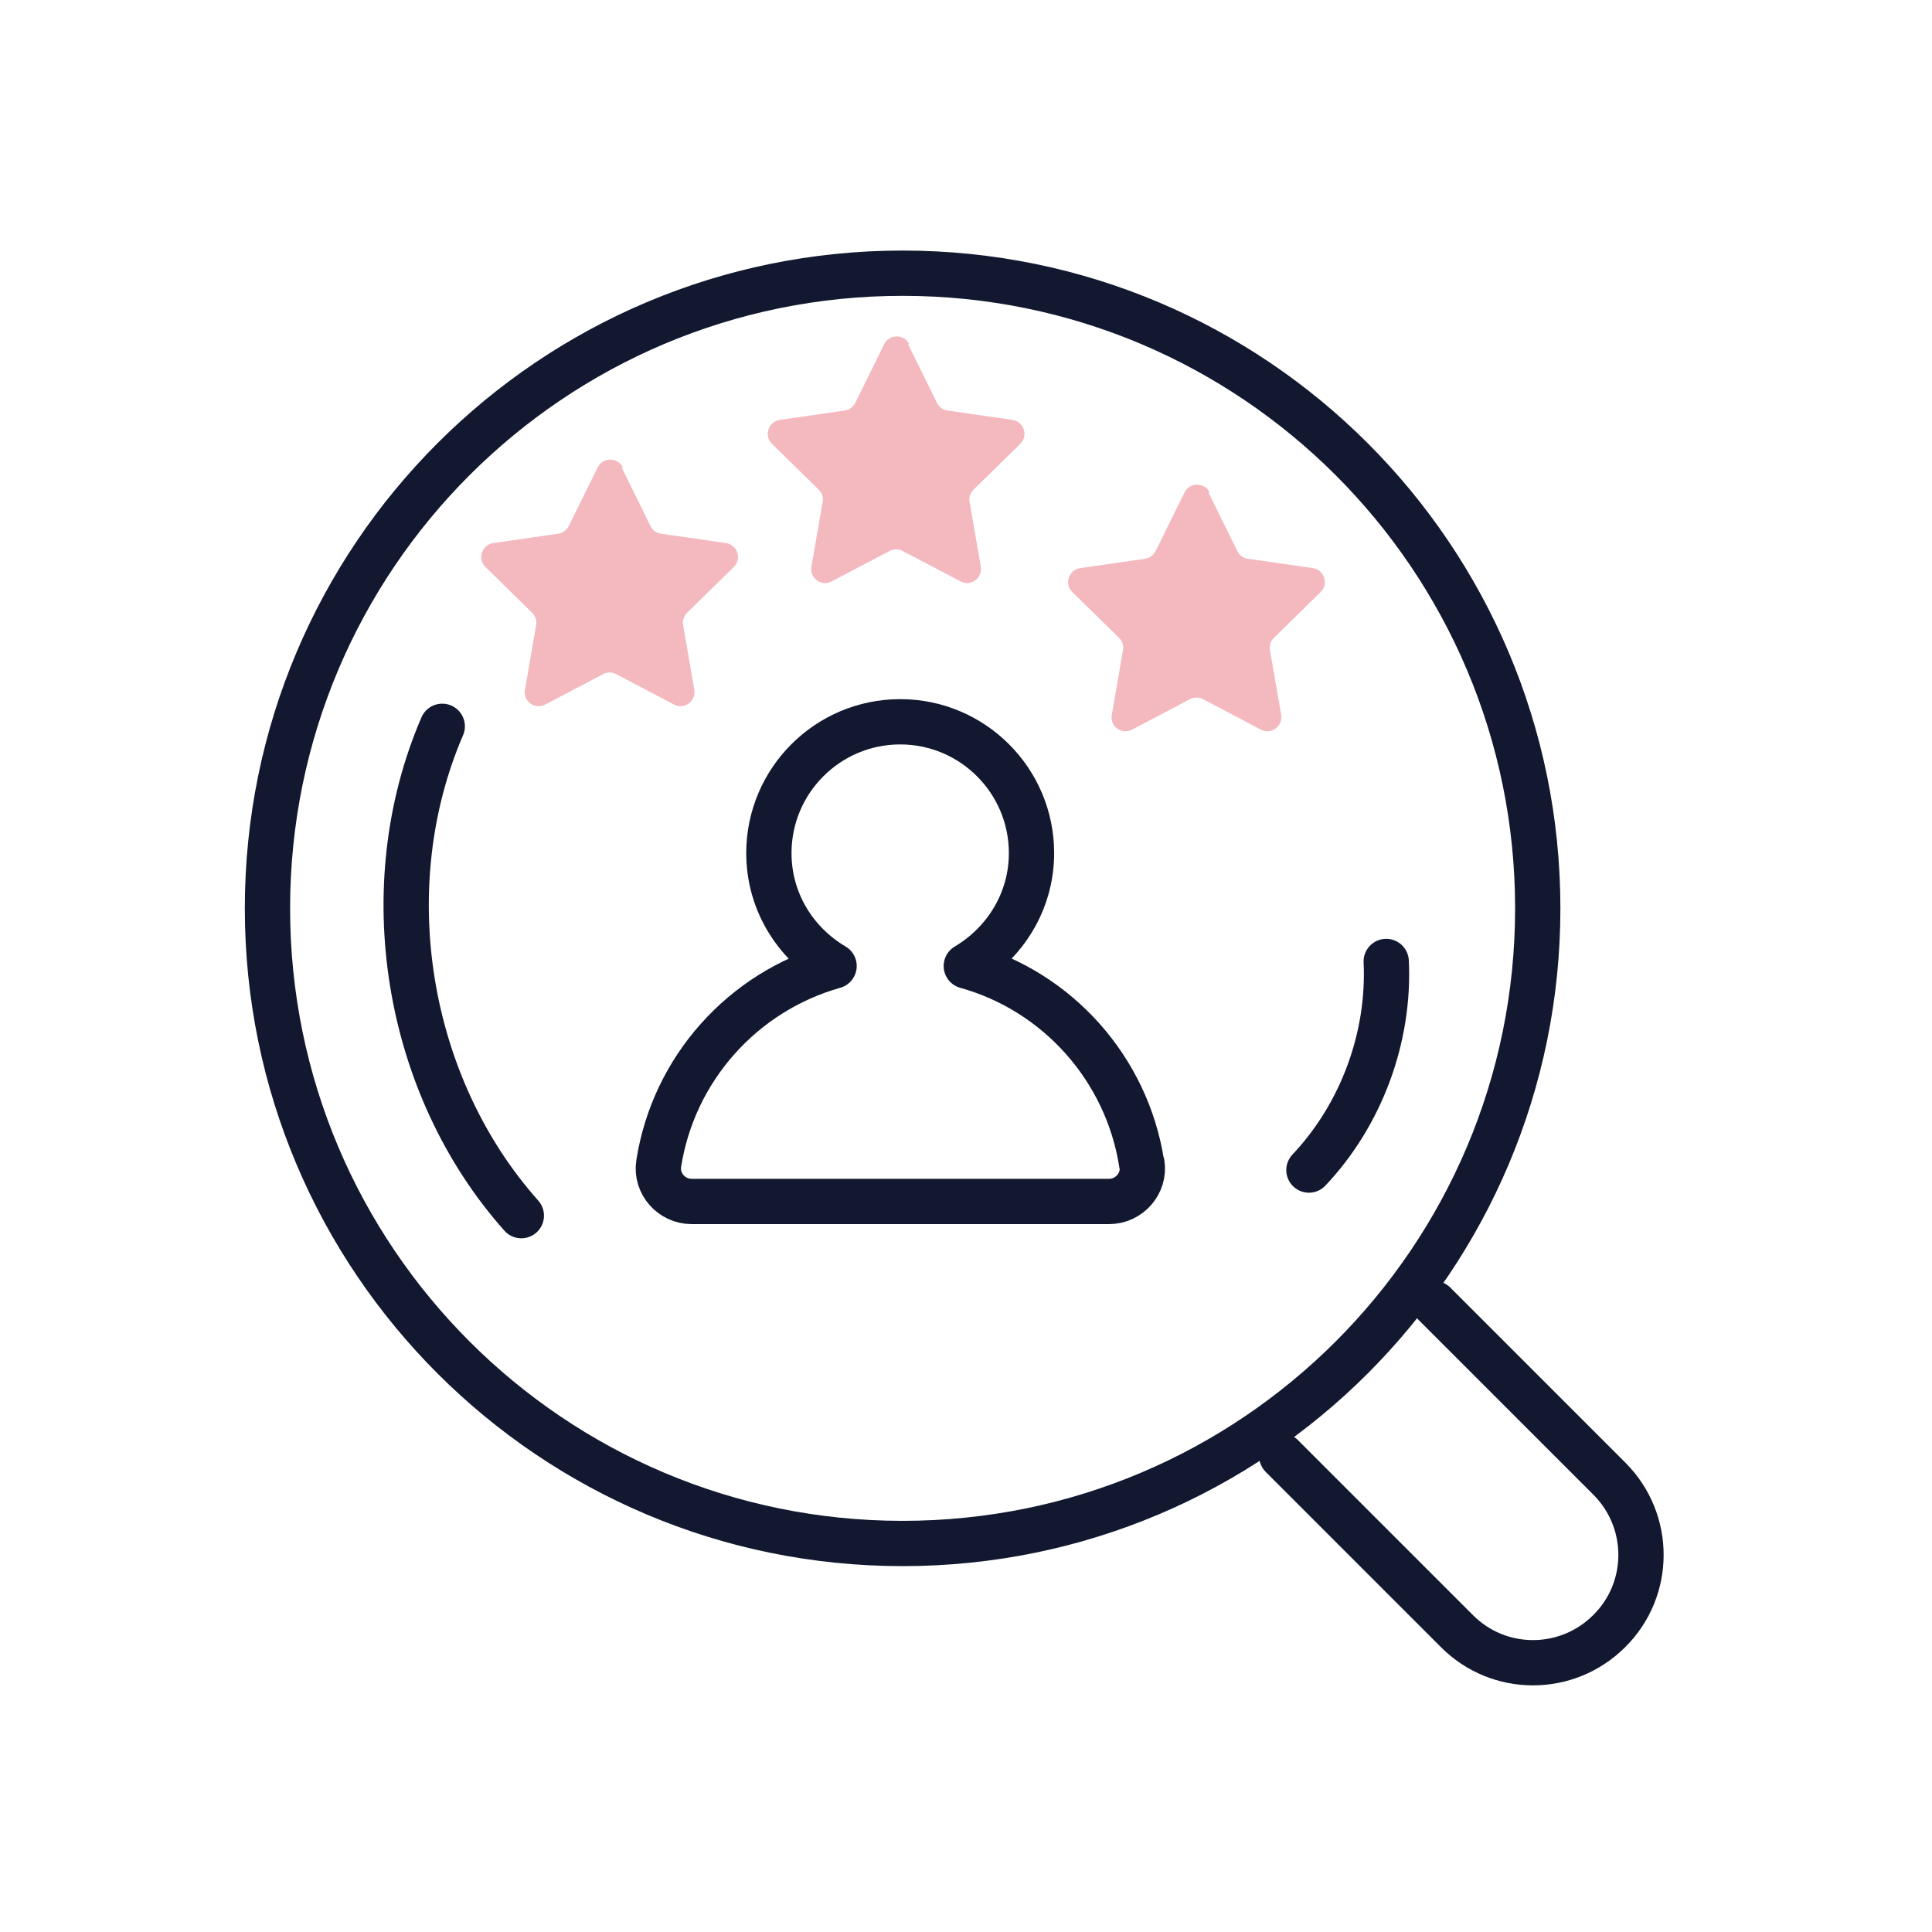 <svg width="64" height="64" viewBox="0 0 64 64" fill="none" xmlns="http://www.w3.org/2000/svg">
<path d="M29.9 51.13C41.52 51.13 50.94 41.71 50.94 30.09C50.94 18.47 41.52 9.05 29.9 9.05C18.28 9.05 8.86 18.47 8.86 30.09C8.86 41.71 18.28 51.13 29.9 51.13Z" stroke="#12182F" stroke-width="1.5" stroke-miterlimit="10"/>
<path d="M37.82 38.55C37.33 35.4 35.03 32.84 32.01 32C33.29 31.24 34.17 29.86 34.17 28.26C34.17 25.86 32.22 23.91 29.82 23.91C27.42 23.91 25.47 25.86 25.47 28.26C25.47 29.86 26.34 31.24 27.63 32C24.61 32.85 22.31 35.4 21.82 38.55C21.72 39.21 22.25 39.8 22.91 39.8H36.74C37.4 39.8 37.93 39.21 37.83 38.55H37.82Z" stroke="#12182F" stroke-width="1.5" stroke-linecap="round" stroke-linejoin="round"/>
<path d="M40.03 16.31L40.99 18.26C41.06 18.4 41.19 18.49 41.34 18.51L43.49 18.82C43.87 18.88 44.02 19.34 43.75 19.61L42.2 21.13C42.09 21.24 42.04 21.39 42.07 21.54L42.44 23.68C42.5 24.06 42.11 24.35 41.77 24.17L39.85 23.16C39.72 23.09 39.55 23.09 39.42 23.16L37.5 24.17C37.16 24.35 36.76 24.06 36.83 23.68L37.2 21.54C37.23 21.39 37.18 21.24 37.07 21.13L35.52 19.61C35.25 19.34 35.4 18.88 35.78 18.82L37.93 18.51C38.08 18.49 38.21 18.39 38.28 18.26L39.24 16.31C39.41 15.97 39.9 15.97 40.07 16.31H40.03Z" fill="#F4B8BF"/>
<path d="M20.59 15.48L21.55 17.43C21.62 17.57 21.75 17.66 21.9 17.68L24.05 17.99C24.43 18.05 24.58 18.51 24.31 18.78L22.76 20.3C22.65 20.41 22.6 20.56 22.63 20.71L23 22.85C23.06 23.23 22.67 23.52 22.33 23.34L20.41 22.33C20.28 22.26 20.11 22.26 19.98 22.33L18.06 23.34C17.72 23.52 17.32 23.23 17.39 22.85L17.76 20.71C17.79 20.56 17.74 20.41 17.63 20.3L16.08 18.78C15.81 18.51 15.96 18.05 16.34 17.99L18.49 17.68C18.64 17.66 18.77 17.56 18.84 17.43L19.8 15.48C19.97 15.14 20.46 15.14 20.63 15.48H20.59Z" fill="#F4B8BF"/>
<path d="M30.08 11.4L31.04 13.35C31.11 13.49 31.24 13.58 31.39 13.6L33.54 13.91C33.92 13.97 34.07 14.43 33.8 14.7L32.25 16.22C32.14 16.33 32.09 16.48 32.12 16.63L32.49 18.77C32.55 19.15 32.16 19.44 31.82 19.26L29.9 18.25C29.77 18.18 29.6 18.18 29.47 18.25L27.55 19.26C27.21 19.44 26.81 19.15 26.88 18.77L27.25 16.63C27.28 16.48 27.23 16.33 27.12 16.22L25.57 14.7C25.3 14.43 25.45 13.97 25.83 13.91L27.98 13.6C28.13 13.58 28.26 13.48 28.33 13.35L29.29 11.4C29.46 11.06 29.95 11.06 30.12 11.4H30.08Z" fill="#F4B8BF"/>
<path d="M47.51 43.18L53.31 48.98C54.71 50.38 54.71 52.64 53.31 54.03C51.91 55.43 49.65 55.43 48.26 54.03L42.46 48.23" stroke="#12182F" stroke-width="1.5" stroke-linecap="round" stroke-linejoin="round"/>
<path d="M14.65 24.06C12.36 29.37 13.43 35.96 17.27 40.27" stroke="#12182F" stroke-width="1.5" stroke-linecap="round" stroke-linejoin="round"/>
<path d="M45.92 31.85C46.04 34.37 45.09 36.93 43.36 38.76" stroke="#12182F" stroke-width="1.5" stroke-linecap="round" stroke-linejoin="round"/>
</svg>
